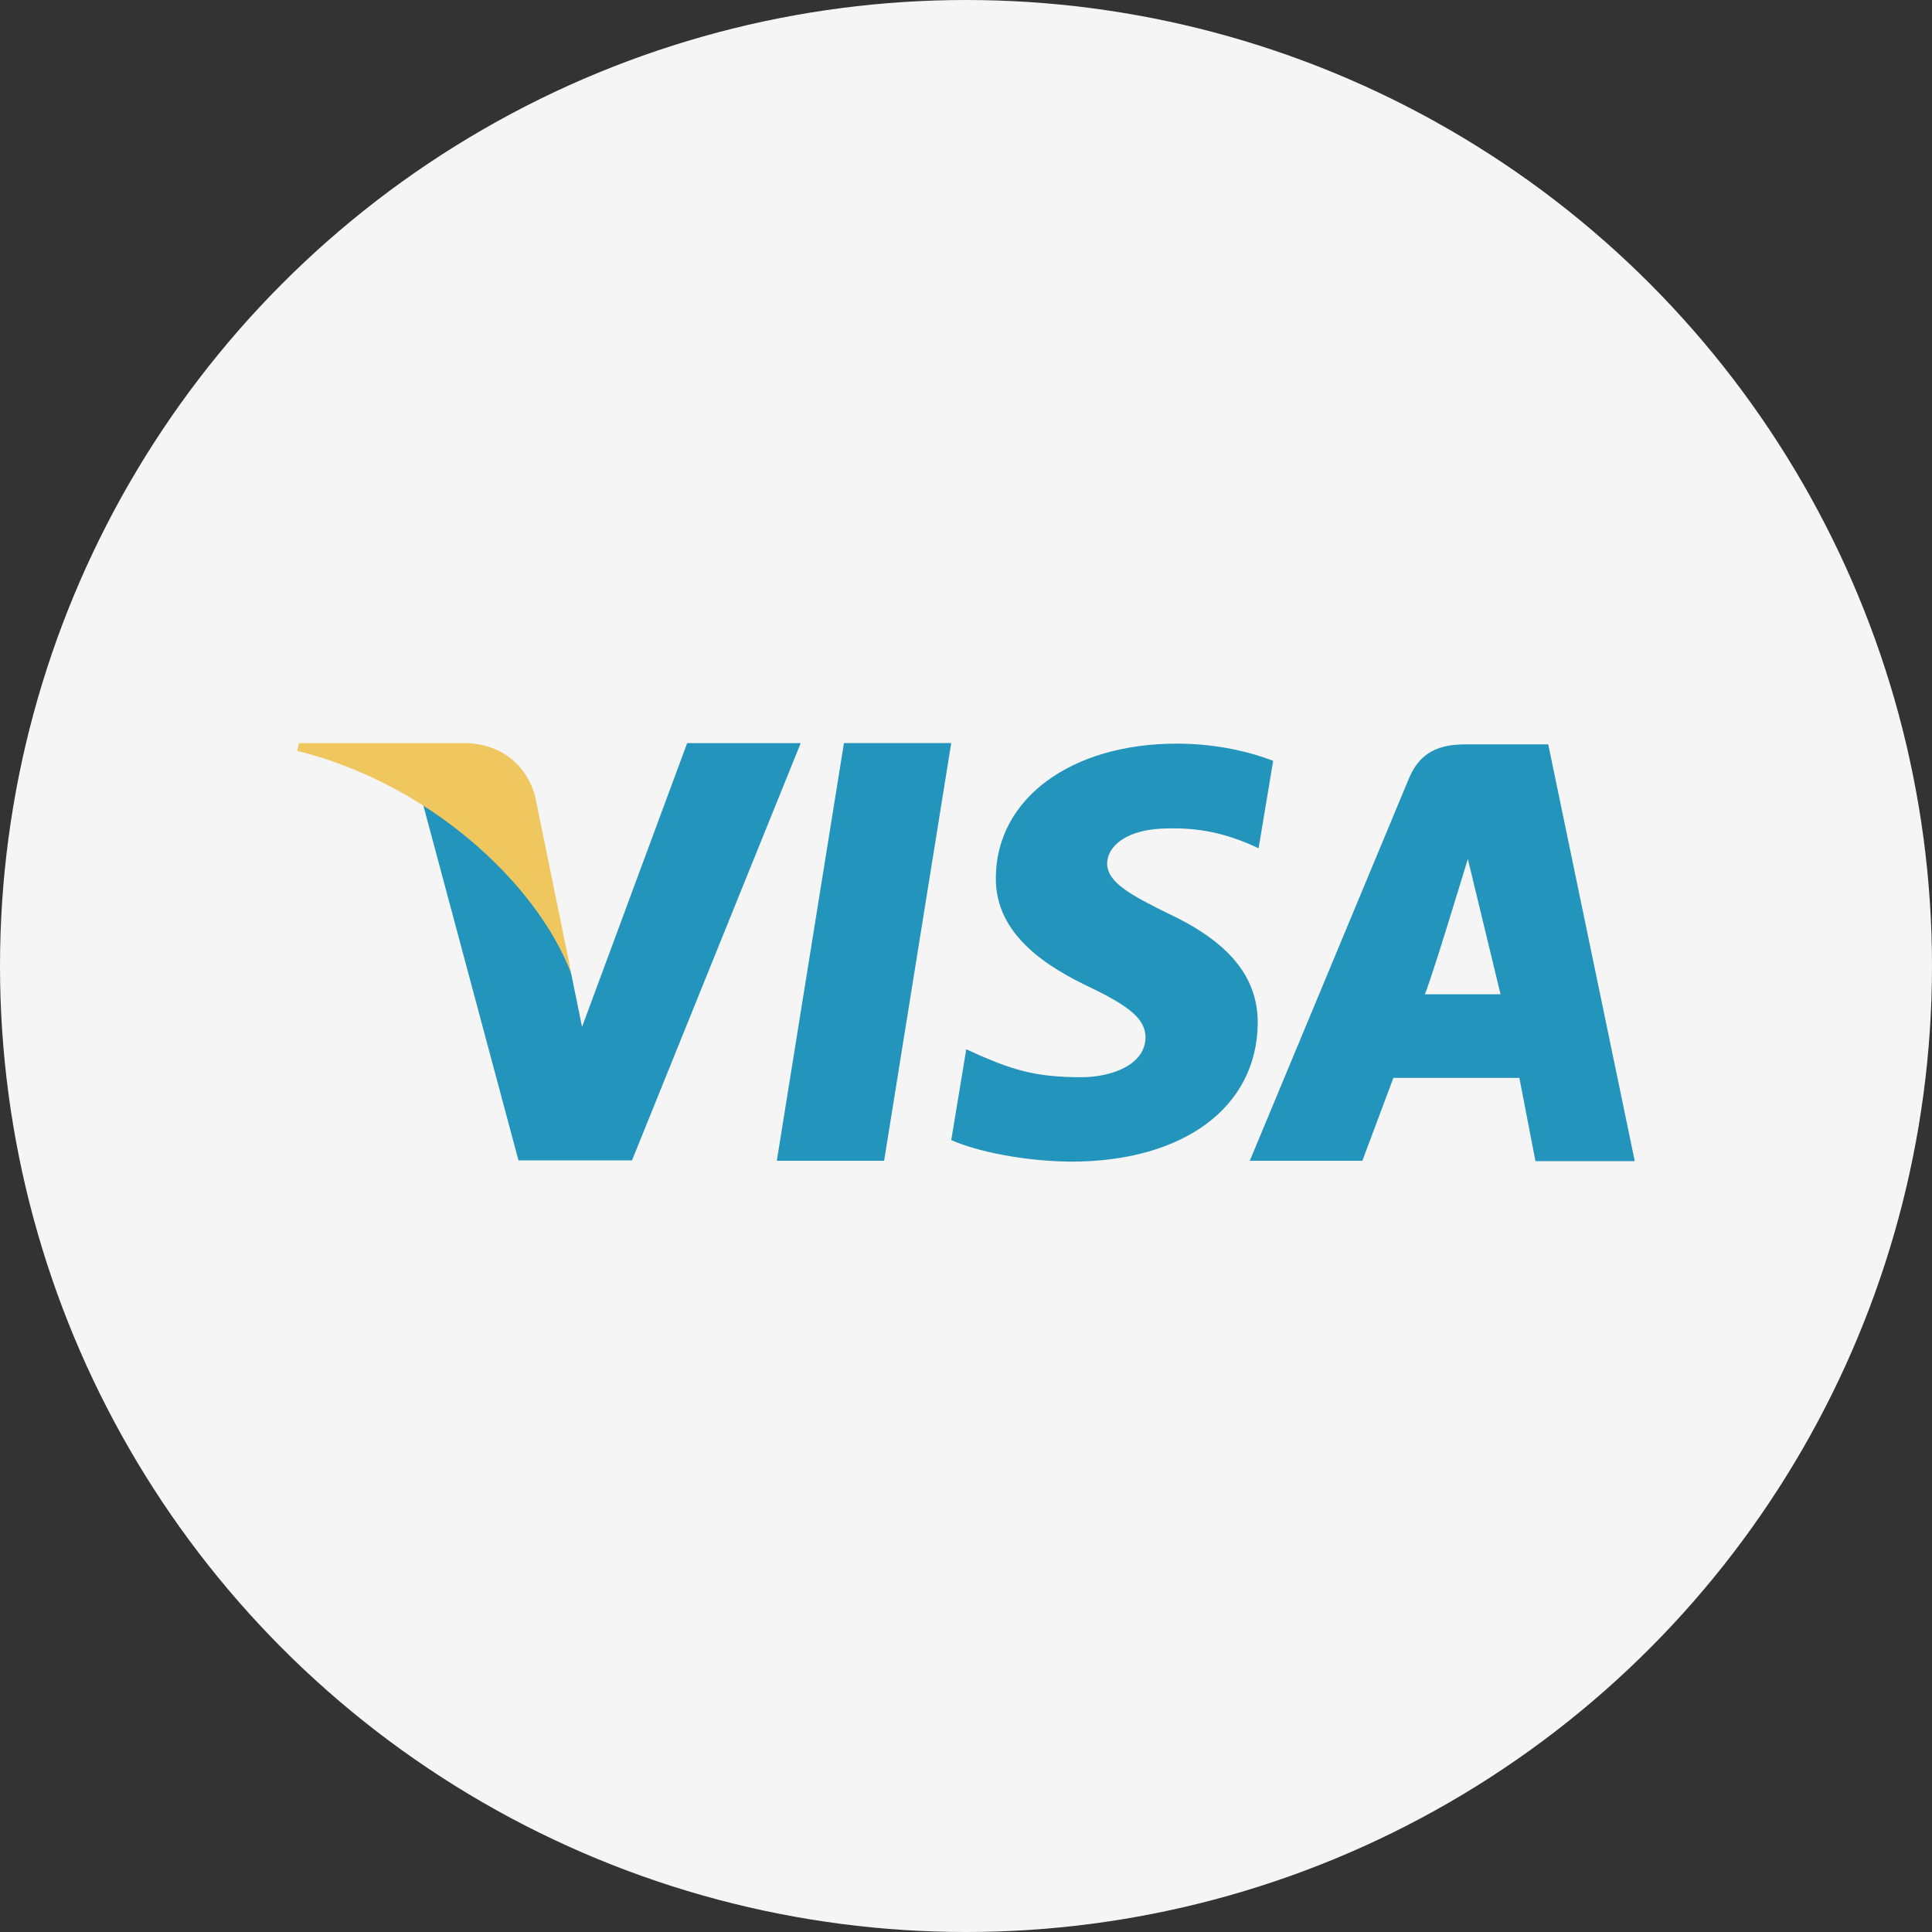 <svg width="52" height="52" viewBox="0 0 52 52" fill="none" xmlns="http://www.w3.org/2000/svg">
<rect x="0" y="0" width="52" height="52" fill="#333333" stroke="none"/>
<circle cx="26" cy="26" r="26" fill="#F5F5F5"/>
<path d="M22.715 20L20.908 31.243H23.796L25.602 20H22.715ZM31.426 24.58C30.417 24.081 29.798 23.745 29.798 23.235C29.81 22.772 30.321 22.297 31.462 22.297C32.4 22.274 33.09 22.494 33.613 22.713L33.875 22.831L34.268 20.478C33.697 20.258 32.793 20.015 31.676 20.015C28.824 20.015 26.816 21.497 26.803 23.618C26.78 25.183 28.241 26.051 29.334 26.572C30.452 27.107 30.832 27.453 30.832 27.928C30.82 28.657 29.929 28.993 29.097 28.993C27.945 28.993 27.326 28.82 26.387 28.414L26.007 28.241L25.603 30.685C26.281 30.987 27.529 31.252 28.824 31.266C31.855 31.266 33.827 29.806 33.852 27.546C33.861 26.306 33.091 25.356 31.426 24.58ZM41.671 20.035H39.437C38.748 20.035 38.225 20.233 37.927 20.939L33.638 31.243H36.668L37.503 29.012H40.894L41.327 31.252H44L41.671 20.035ZM38.343 26.761C38.402 26.767 39.507 23.119 39.507 23.119L40.387 26.761C40.387 26.761 38.914 26.761 38.343 26.761ZM18.495 20L15.666 27.639L15.358 26.132C14.834 24.394 13.194 22.505 11.364 21.567L13.955 31.232H17.01L21.551 20.001H18.495V20Z" fill="#2394BC"/>
<path d="M14.406 21.45C14.185 20.593 13.482 20.015 12.527 20.002H8.046L8 20.21C11.495 21.072 14.429 23.724 15.381 26.218L14.406 21.45Z" fill="#EFC75E"/>
</svg>

